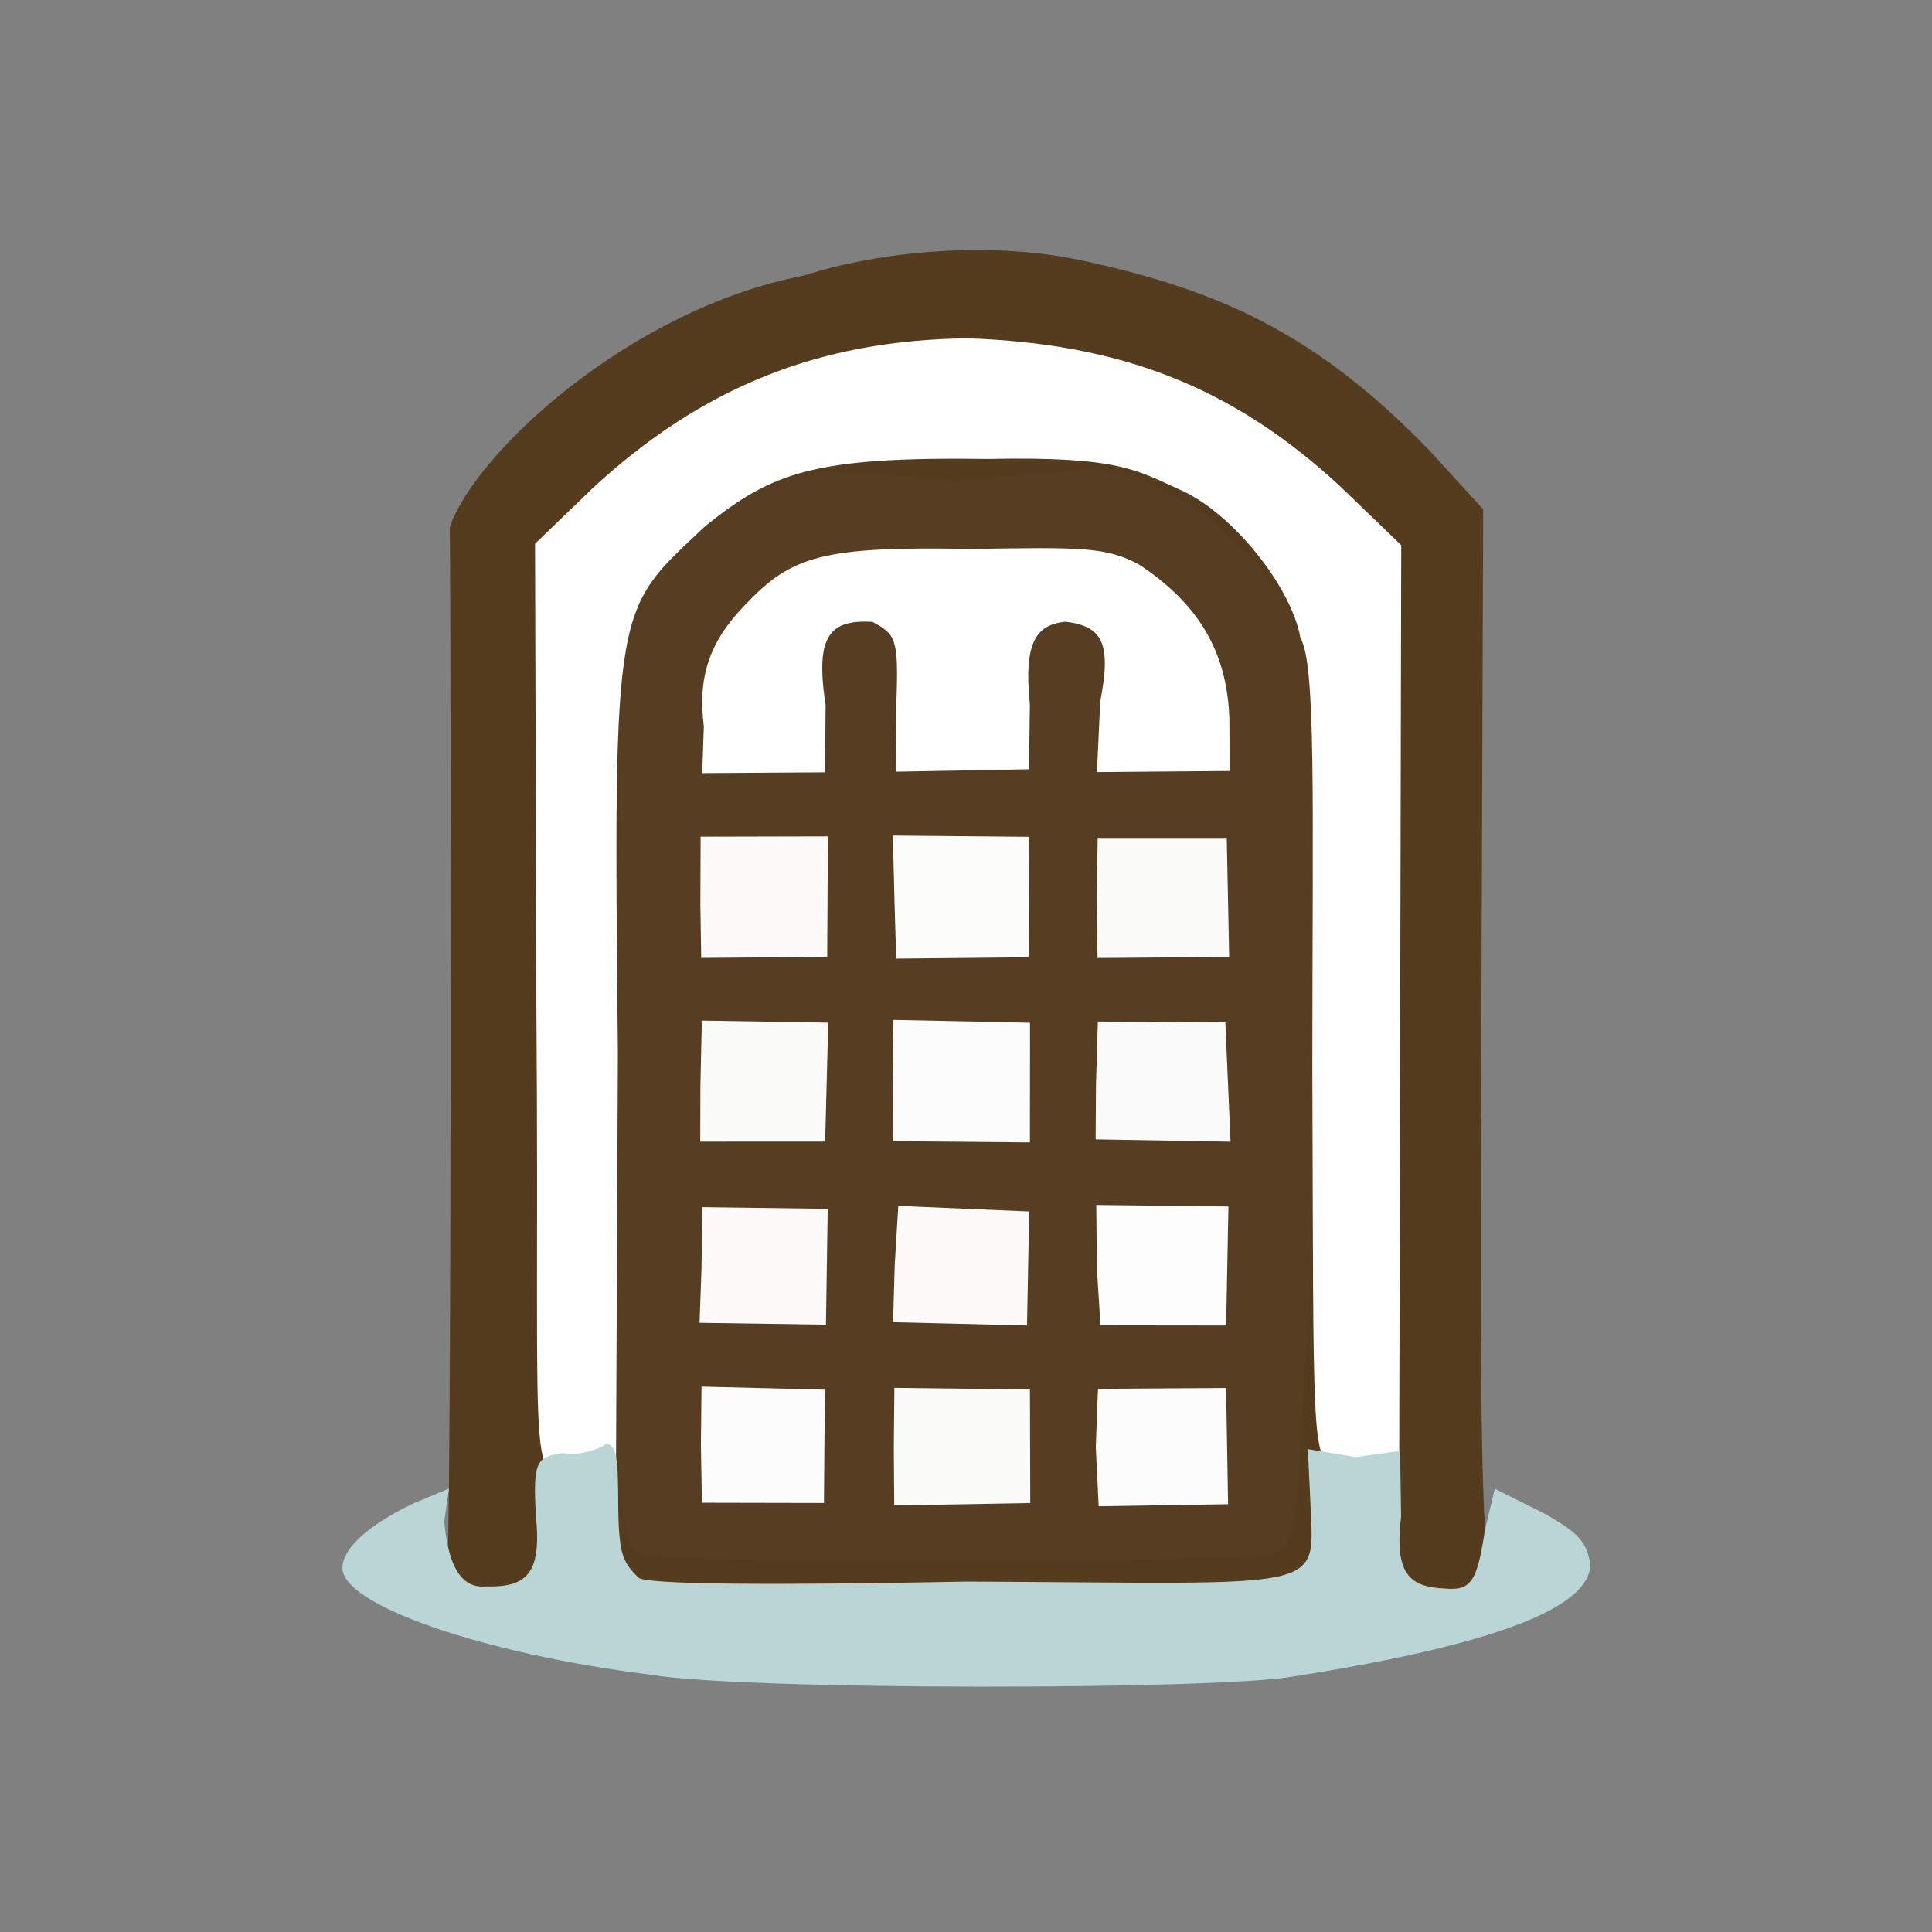 <?xml version="1.0" ?>
<svg xmlns="http://www.w3.org/2000/svg" version="1.1" width="224" height="224">
  <rect width="100%" height="100%" fill="#808080" stroke="none"/>
  <defs/>
  <g>
    <path d="M 82.913 187.976 L 53.903 188.462 L 51.775 183.613 C 52.394 180.516 52.294 69.985 52.147 61.123 C 55.059 52.52 73.107 35.803 93.133 31.971 C 102.006 29.109 114.254 28 124.611 30.03 C 141.051 33.445 152.515 38.546 165.745 52.245 L 171.963 59.054 L 171.74 121.321 C 171.495 174.554 171.952 182.432 173.513 184.684 L 168.52 186.827 L 140.939 185.56 C 124.765 185.118 99.044 186.486 82.913 187.976" stroke-width="0.0" fill="rgb(85, 60, 31)" opacity="0.996"/>
    <path d="M 73.292 179.636 C 71.277 177.345 69.551 137.459 71.887 97.303 L 71.469 71.382 L 76.814 65.539 C 78.624 61.821 84.038 59.108 86.638 57.102 C 92.434 54.158 94.469 54.086 110.664 55.842 C 128.496 54.034 128.862 53.916 134.993 56.86 C 141.081 59.911 145.241 64.034 149.564 71.1 C 152.081 74.978 152.815 79.22 153.152 125.967 C 150.634 169.648 150.63 176.534 149.09 179.096 C 147.67 180.982 147.538 180.49 111.578 181.133 C 80.071 180.638 75.646 181.043 73.292 179.636" stroke-width="0.0" fill="rgb(87, 63, 35)" opacity="0.932"/>
    <path d="M 81.265 167.601 L 81.334 160.765 L 95.639 161.124 L 95.53 174.259 L 81.38 174.23 L 81.265 167.601" stroke-width="1.0" fill="rgb(253, 253, 253)" opacity="0.993"/>
    <path d="M 103.63 167.923 L 103.695 160.91 L 119.413 161.104 L 119.451 174.265 L 103.68 174.543 L 103.63 167.923" stroke-width="1.0" fill="rgb(252, 253, 252)" opacity="0.992"/>
    <path d="M 127.05 167.75 L 127.301 161.024 L 142.154 160.927 L 142.388 174.4 L 127.382 174.637 L 127.05 167.75" stroke-width="1.0" fill="rgb(253, 253, 253)" opacity="0.994"/>
    <path d="M 62.188 116.77 L 62.035 63.04 L 68.711 56.602 C 81.29 44.988 94.81 39.429 112.189 39.225 C 129.768 39.836 142.81 44.729 155.426 56.426 L 162.461 63.205 L 162.225 170.949 L 158.912 170.298 C 158.513 169.838 155.957 169.566 154.889 169.578 C 151.994 169.833 152.309 166.878 152.153 123.342 C 152.173 92.576 152.599 77.091 150.767 73.934 C 149.723 68.036 142.87 59.423 136.808 56.779 C 131.895 54.581 129.87 52.887 114.563 53.213 C 94.525 52.94 89.613 54.678 81.754 61.015 C 71.283 70.899 71.089 69.17 71.638 121.967 L 71.425 169.14 L 68.316 169.846 C 60.632 171.783 62.652 175.866 62.188 116.77" stroke-width="1.0" fill="rgb(254, 254, 254)" opacity="0.998"/>
    <path d="M 81.328 147.246 L 81.449 139.963 L 95.966 140.156 L 95.763 153.583 L 81.109 153.365 L 81.328 147.246" stroke-width="1.0" fill="rgb(253, 253, 252)" opacity="0.991"/>
    <path d="M 103.736 146.658 L 104.149 139.817 L 119.327 140.461 L 119.074 153.674 L 103.544 153.295 L 103.736 146.658" stroke-width="1.0" fill="rgb(253, 253, 252)" opacity="0.992"/>
    <path d="M 127.173 147.084 L 127.105 139.708 L 142.426 139.886 L 142.163 153.677 L 127.592 153.659 L 127.173 147.084" stroke-width="1.0" fill="rgb(253, 254, 253)" opacity="0.995"/>
    <path d="M 81.208 125.786 L 81.374 118.334 L 96.026 118.572 L 95.67 132.357 L 81.187 132.361 L 81.208 125.786" stroke-width="1.0" fill="rgb(252, 253, 252)" opacity="0.992"/>
    <path d="M 103.493 125.9 L 103.591 118.251 L 119.423 118.582 L 119.411 132.452 L 103.521 132.311 L 103.493 125.9" stroke-width="1.0" fill="rgb(253, 253, 253)" opacity="0.993"/>
    <path d="M 127.069 125.908 L 127.285 118.443 L 142.068 118.533 L 142.67 132.372 L 127.031 132.102 L 127.069 125.908" stroke-width="1.0" fill="rgb(252, 252, 252)" opacity="0.989"/>
    <path d="M 81.202 104.854 L 81.231 97.007 L 95.989 96.973 L 95.906 110.952 L 81.3 111.062 L 81.202 104.854" stroke-width="1.0" fill="rgb(253, 253, 252)" opacity="0.992"/>
    <path d="M 103.724 105.052 L 103.519 96.878 L 119.3 97.022 L 119.272 110.989 L 103.907 111.145 L 103.724 105.052" stroke-width="1.0" fill="rgb(253, 254, 252)" opacity="0.993"/>
    <path d="M 127.16 103.838 L 127.267 97.239 L 142.234 97.241 L 142.513 110.957 L 127.25 111.073 L 127.16 103.838" stroke-width="1.0" fill="rgb(252, 253, 252)" opacity="0.992"/>
    <path d="M 81.604 84.211 C 80.887 78.452 82.236 74.406 86.39 70.13 C 91.788 64.421 95.347 63.329 112.643 63.644 C 125.352 63.443 128.304 63.39 132.128 65.491 C 138.896 69.995 142.287 75.482 142.536 83.372 L 142.566 89.391 L 127.183 89.519 L 127.565 81.338 C 128.889 74.503 127.814 72.609 123.537 72.081 C 120.112 72.435 118.67 74.458 119.407 81.723 L 119.3 89.19 L 103.879 89.474 L 103.928 81.355 C 104.216 73.869 103.793 73.546 101.146 72.093 C 96.207 71.843 94.479 73.64 95.72 81.749 L 95.659 89.545 L 81.417 89.636 L 81.604 84.211" stroke-width="1.0" fill="rgb(254, 255, 254)" opacity="0.998"/>
    <path d="M 75.473 194.172 C 56.028 191.762 39.615 186.067 39.697 181.769 C 39.739 179.527 42.653 176.872 47.807 174.358 L 52.051 172.586 L 51.507 176.421 C 51.979 181.666 53.52 184.142 56.27 183.939 C 60.997 184.036 62.797 182.615 62.143 175.832 C 61.738 169.246 62.276 168.889 65.342 168.472 C 66.997 168.809 69.379 168.114 70.276 167.398 C 71.521 167.551 71.675 169.169 71.677 174.485 C 71.734 180.283 72.225 181.139 74.042 182.927 C 75.035 183.699 88.858 183.826 112.106 183.372 C 154.147 183.559 152.35 184.742 151.94 174.412 L 151.637 168.016 L 157.216 168.943 L 162.329 168.228 L 162.444 175.827 C 161.695 182.199 163.19 183.994 167.445 184.17 C 170.644 184.504 171.271 183.221 172.153 177.459 L 173.306 172.607 L 179.084 175.499 C 183.022 177.713 183.95 178.774 184.385 181.369 C 184.339 186.4 173.368 190.684 150.119 194.346 C 141.445 195.974 86.08 196.0 75.473 194.172" stroke-width="1.0" fill="rgb(185, 213, 214)" opacity="1.0"/>
  </g>
</svg>
